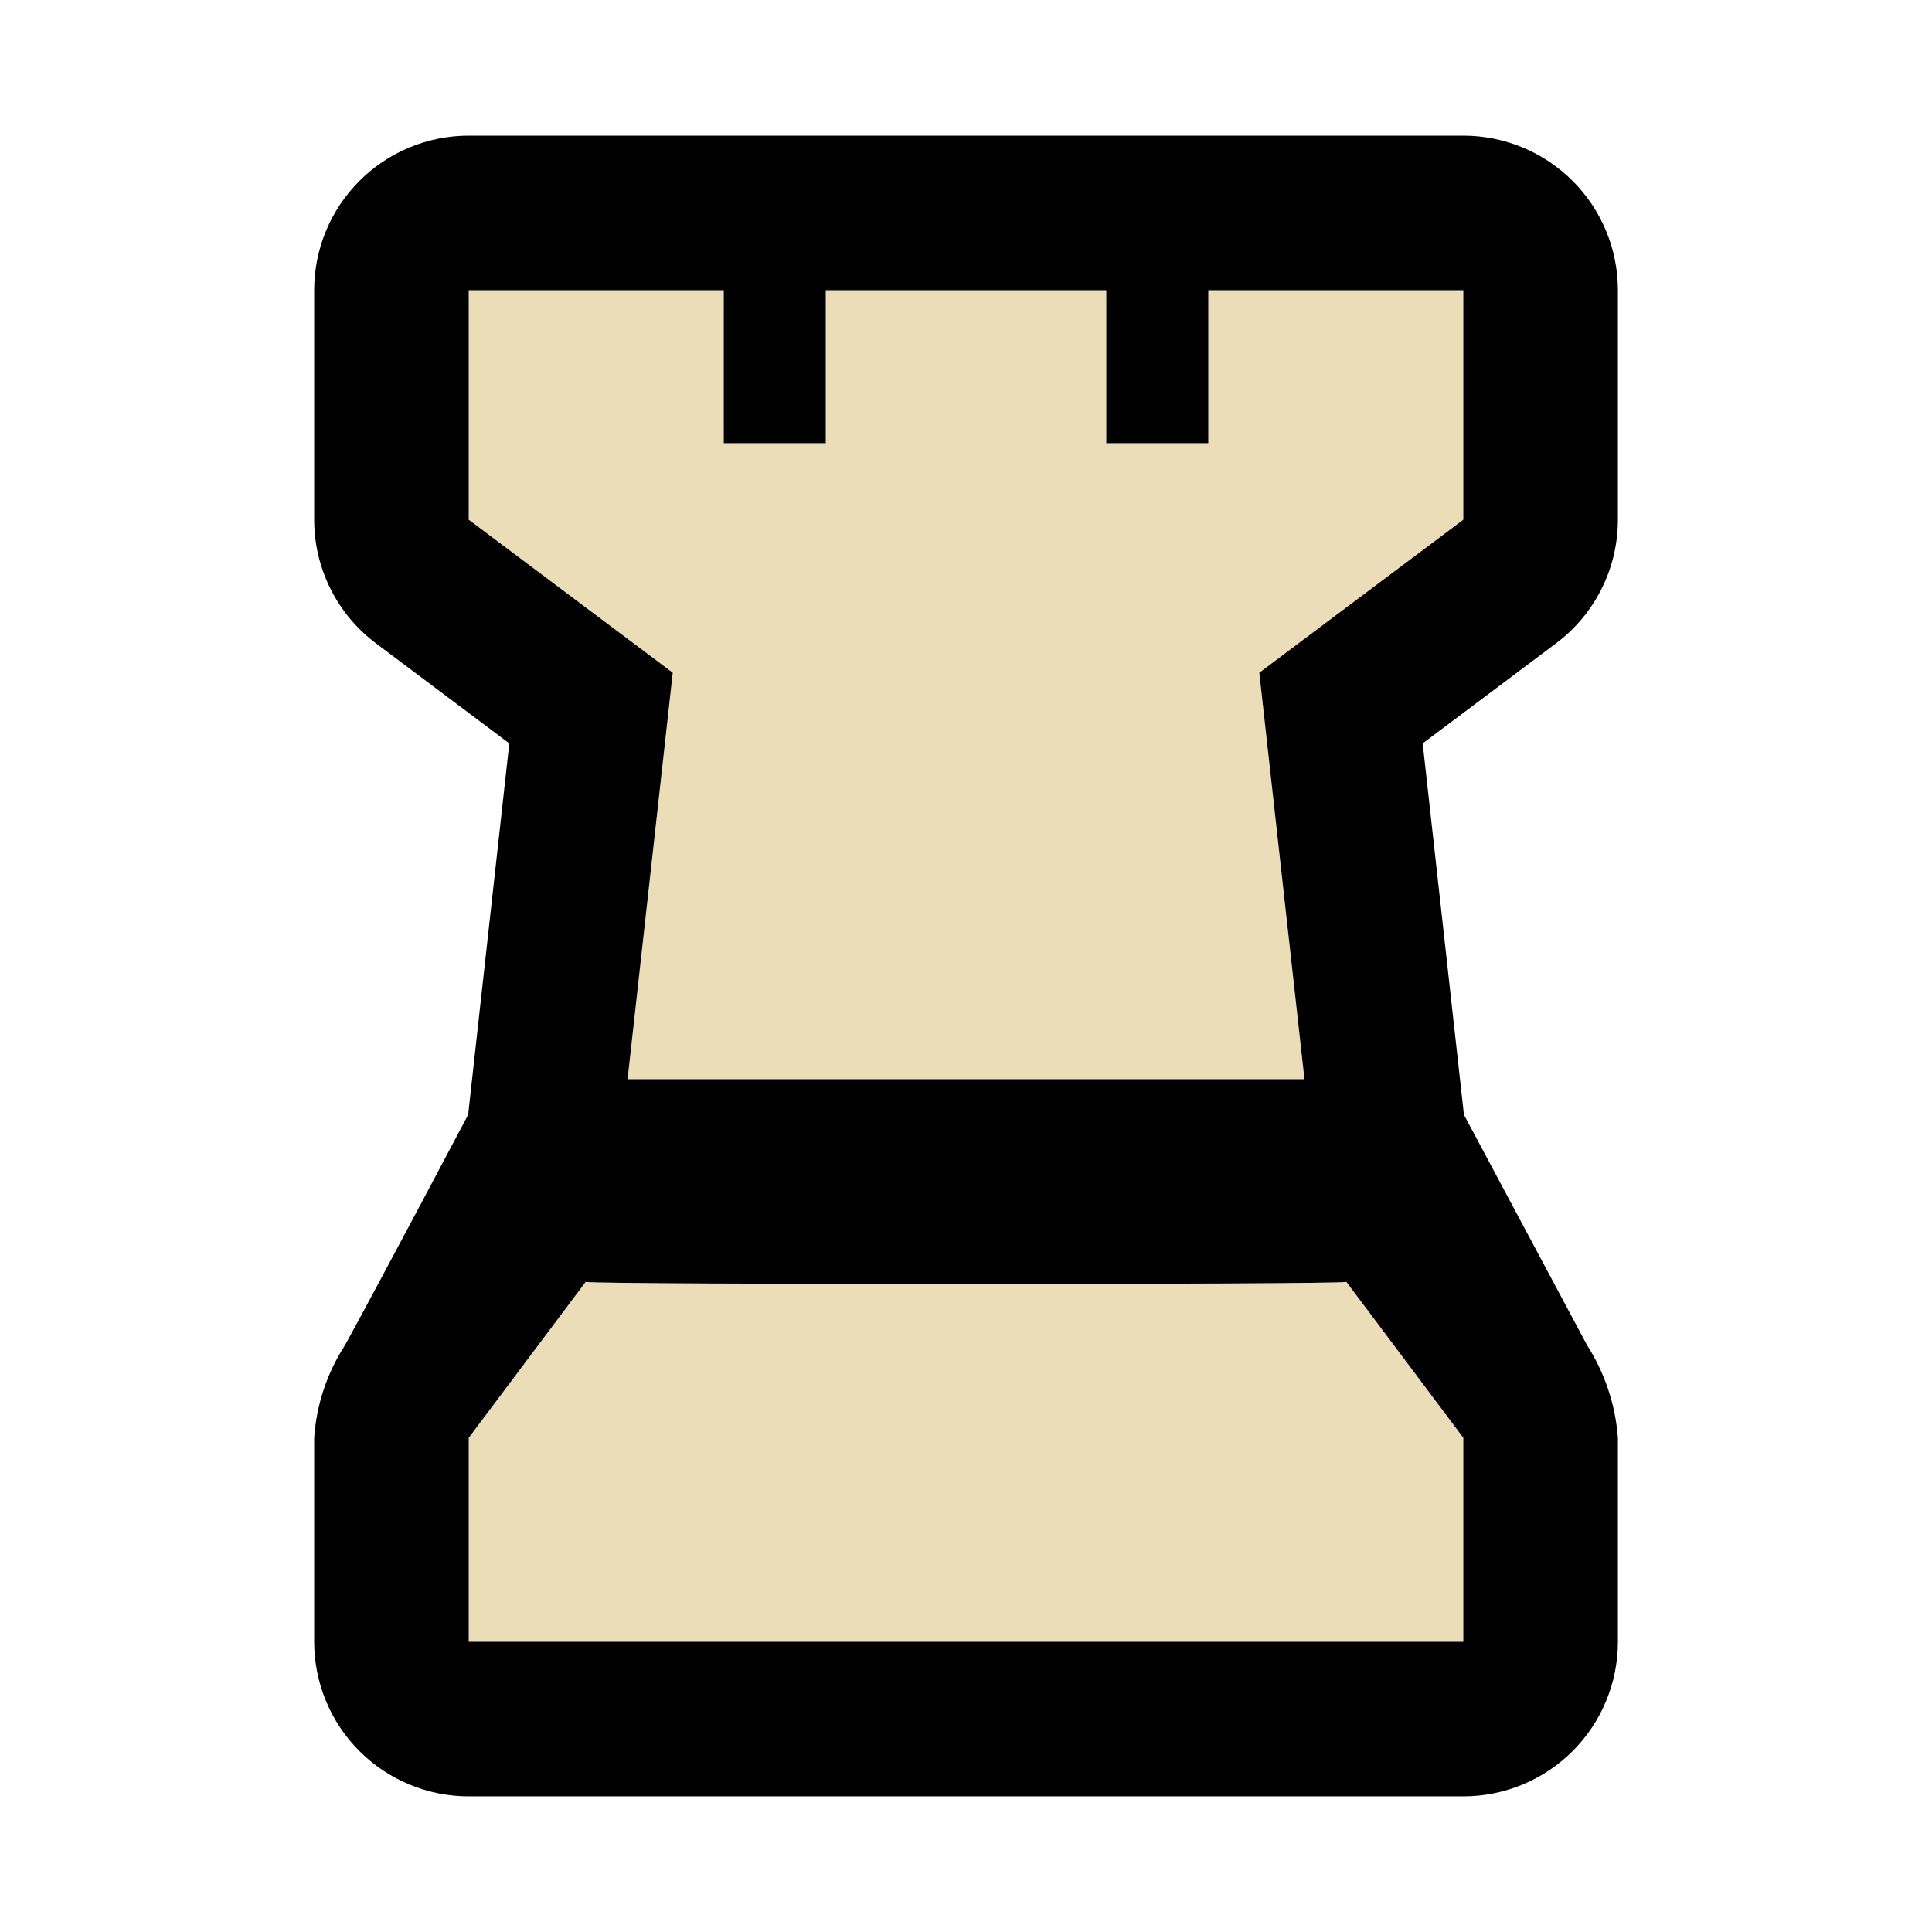 <?xml version="1.0" encoding="UTF-8" standalone="no"?>
<svg
   width="1200pt"
   height="1200pt"
   version="1.1"
   viewBox="0 0 1200 1200"
   xmlns="http://www.w3.org/2000/svg">
  <path
     d="m 363.765,796.211 -72.624,96.829 v 126.719 h 617.76 l -0.004,-126.719 -72.621,-96.829 c -7.28,1.754 -465.225,1.754 -472.51,0 z"
     style="fill:#EADDB8" />
  <path
     d="m 291.141,180.24 v 142.56 l 126.719,95.039 -28.055,252.479 h 420.429 l -28.055,-252.479 126.721,-95.039 -0.003,-142.56 H 750.498 V 275.279 H 687.139 V 180.24 H 512.899 v 95.039 h -63.359 v -95.039 z"
     style="fill:#EADDB8" />
  <path
     d="m 291.141,84.24 c -25.461,0 -49.88,10.117 -67.884,28.121 -18.004,18 -28.116,42.418 -28.116,67.879 v 142.56 c 0,30.215 14.227,58.667 38.398,76.8 l 82.8,62.137 -25.573,230.66 c 0,0 -54.743,103.601 -76.427,143.041 -11.184,17.258 -17.792,37.082 -19.198,57.598 v 126.719 c 0,25.461 10.112,49.879 28.116,67.879 18.004,18.004 42.423,28.121 67.884,28.121 h 617.76 c 25.461,0 49.878,-10.117 67.882,-28.121 18.004,-18 28.118,-42.419 28.118,-67.879 V 893.036 c -1.531,-20.492 -8.13,-40.285 -19.2,-57.598 -23.016,-43.105 -76.425,-143.041 -76.425,-143.041 l -25.622,-230.66 82.802,-62.137 v 0.004 c 24.191,-18.121 38.434,-46.579 38.445,-76.802 v -0.003 -142.56 c 0,-25.461 -10.114,-49.879 -28.118,-67.879 C 958.779,94.357 934.361,84.24 908.9,84.24 Z m 0,96 h 158.399 v 95.039 h 63.359 v -95.039 h 174.24 v 95.039 h 63.359 v -95.039 h 158.399 l 0.003,142.56 -126.721,95.039 28.055,252.479 h -420.429 l 28.055,-252.479 -126.719,-95.039 z m 72.624,615.971 c 7.285,1.754 465.23,1.754 472.51,0 l 72.621,96.829 0.004,126.719 H 291.141 V 893.041 Z"
  />
</svg>
